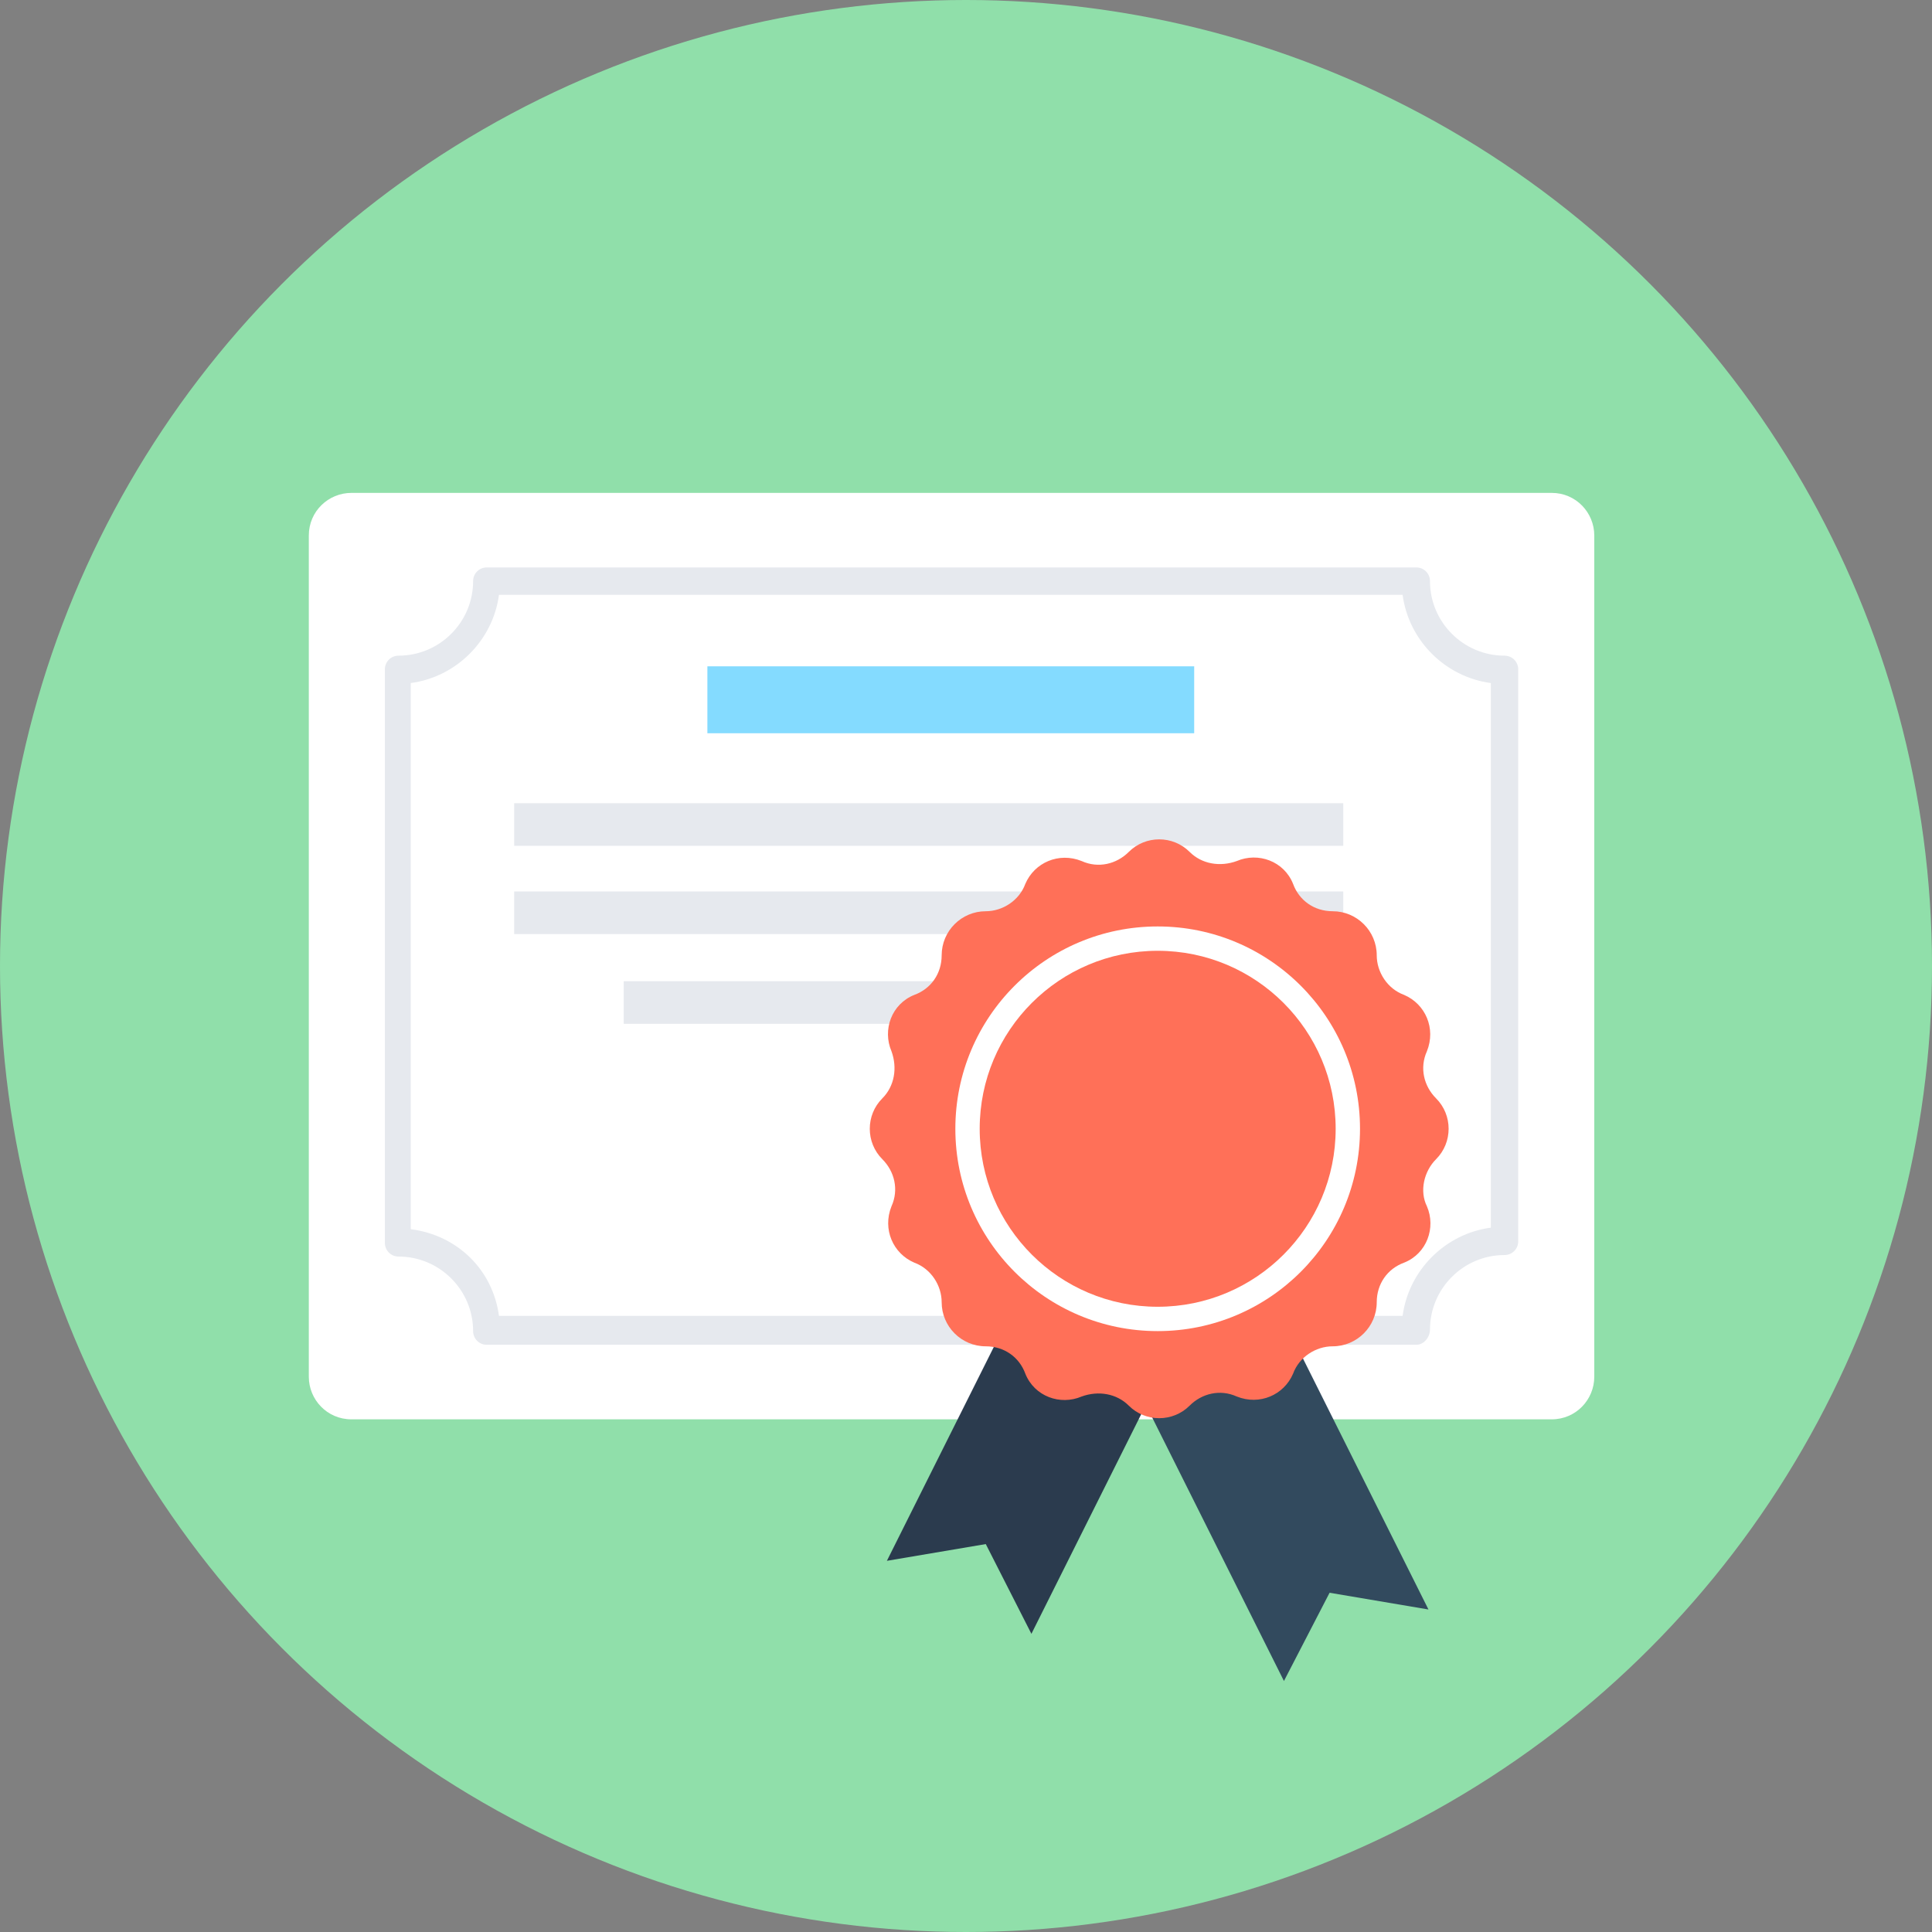 <?xml version="1.0" encoding="iso-8859-1"?>
<!-- Uploaded to: SVG Repo, www.svgrepo.com, Generator: SVG Repo Mixer Tools -->
<svg version="1.1" id="Layer_1" xmlns="http://www.w3.org/2000/svg" xmlns:xlink="http://www.w3.org/1999/xlink" 
	 viewBox="0 0 508 508" xml:space="preserve">
<rect x="0" y="0" width="508" height="508" fill="#808080" stroke="none"/>
<circle style="fill:#90DFAA;" cx="254" cy="254" r="254"/>
<path style="fill:#FFFFFF;" d="M408,373.2H92.4c-6.4,0-11.2-5.2-11.2-11.2V140.8c0-6.4,5.2-11.2,11.2-11.2H408
	c6.4,0,11.2,5.2,11.2,11.2V362C419.2,368,414.4,373.2,408,373.2z"/>
<path style="fill:#E6E9EE;" d="M372.4,353.6H128c-2,0-3.6-1.6-3.6-3.6c0-10.8-8.8-19.6-19.6-19.6c-2,0-3.6-1.6-3.6-3.6V176
	c0-2,1.6-3.6,3.6-3.6c10.8,0,19.6-8.8,19.6-19.6c0-2,1.6-3.6,3.6-3.6h244.4c2,0,3.6,1.6,3.6,3.6c0,10.8,8.8,19.6,19.6,19.6
	c2,0,3.6,1.6,3.6,3.6v150.4c0,2-1.6,3.6-3.6,3.6c-10.8,0-19.6,8.8-19.6,19.6C376,351.6,374.4,353.6,372.4,353.6z M131.2,346h237.6
	c1.6-12,11.2-21.6,23.2-23.2V179.6c-12-1.6-21.6-11.2-23.2-23.2H131.2c-1.6,12-11.2,21.6-23.2,23.2v143.6
	C120.4,324.8,129.6,334,131.2,346z"/>
<rect x="186" y="175.2" style="fill:#84DBFF;" width="128" height="17.6"/>
<g>
	<rect x="135.2" y="211.2" style="fill:#E6E9EE;" width="218" height="11.2"/>
	<rect x="135.2" y="234.4" style="fill:#E6E9EE;" width="218" height="11.2"/>
	<rect x="164" y="258" style="fill:#E6E9EE;" width="160.4" height="11.2"/>
</g>
<polygon style="fill:#2B3B4E;" points="298.8,326.4 318,336 271.2,429.6 259.2,406 233.2,410.4 280,316.8 "/>
<polygon style="fill:#324A5E;" points="310,338.8 290.8,348.4 337.6,442 349.6,418.8 375.6,423.2 328.8,329.6 "/>
<path style="fill:#FF7058;" d="M377.6,304.8L377.6,304.8c4.4-4.4,4.4-11.6,0-16l0,0c-3.2-3.2-4.4-8-2.4-12.4l0,0
	c2.4-6-0.4-12.4-6-14.8l0,0c-4.4-1.6-7.2-6-7.2-10.4l0,0c0-6.4-5.2-11.6-11.6-11.6l0,0c-4.8,0-8.8-2.8-10.4-7.2l0,0
	c-2.4-6-9.2-8.4-14.8-6l0,0c-4.4,1.6-9.2,0.8-12.4-2.4l0,0c-4.4-4.4-11.6-4.4-16,0l0,0c-3.2,3.2-8,4.4-12.4,2.4l0,0
	c-6-2.4-12.4,0.4-14.8,6l0,0c-1.6,4.4-6,7.2-10.4,7.2l0,0c-6.4,0-11.6,5.2-11.6,11.6l0,0c0,4.8-2.8,8.8-7.2,10.4l0,0
	c-6,2.4-8.4,9.2-6,14.8l0,0c1.6,4.4,0.8,9.2-2.4,12.4l0,0c-4.4,4.4-4.4,11.6,0,16l0,0c3.2,3.2,4.4,8,2.4,12.4l0,0
	c-2.4,6,0.4,12.4,6,14.8l0,0c4.4,1.6,7.2,6,7.2,10.4l0,0c0,6.4,5.2,11.6,11.6,11.6l0,0c4.8,0,8.8,2.8,10.4,7.2l0,0
	c2.4,6,9.2,8.4,14.8,6l0,0c4.4-1.6,9.2-0.8,12.4,2.4l0,0c4.4,4.4,11.6,4.4,16,0l0,0c3.2-3.2,8-4.4,12.4-2.4l0,0
	c6,2.4,12.4-0.4,14.8-6l0,0c1.6-4.4,6-7.2,10.4-7.2l0,0c6.4,0,11.6-5.2,11.6-11.6l0,0c0-4.8,2.8-8.8,7.2-10.4l0,0
	c6-2.4,8.4-9.2,6-14.8l0,0C373.2,313.2,374.4,308,377.6,304.8z"/>
<circle style="fill:#FFFFFF;" cx="304.4" cy="296.8" r="53.2"/>
<circle style="fill:#FF7058;" cx="304.4" cy="296.8" r="46.8"/>
</svg>